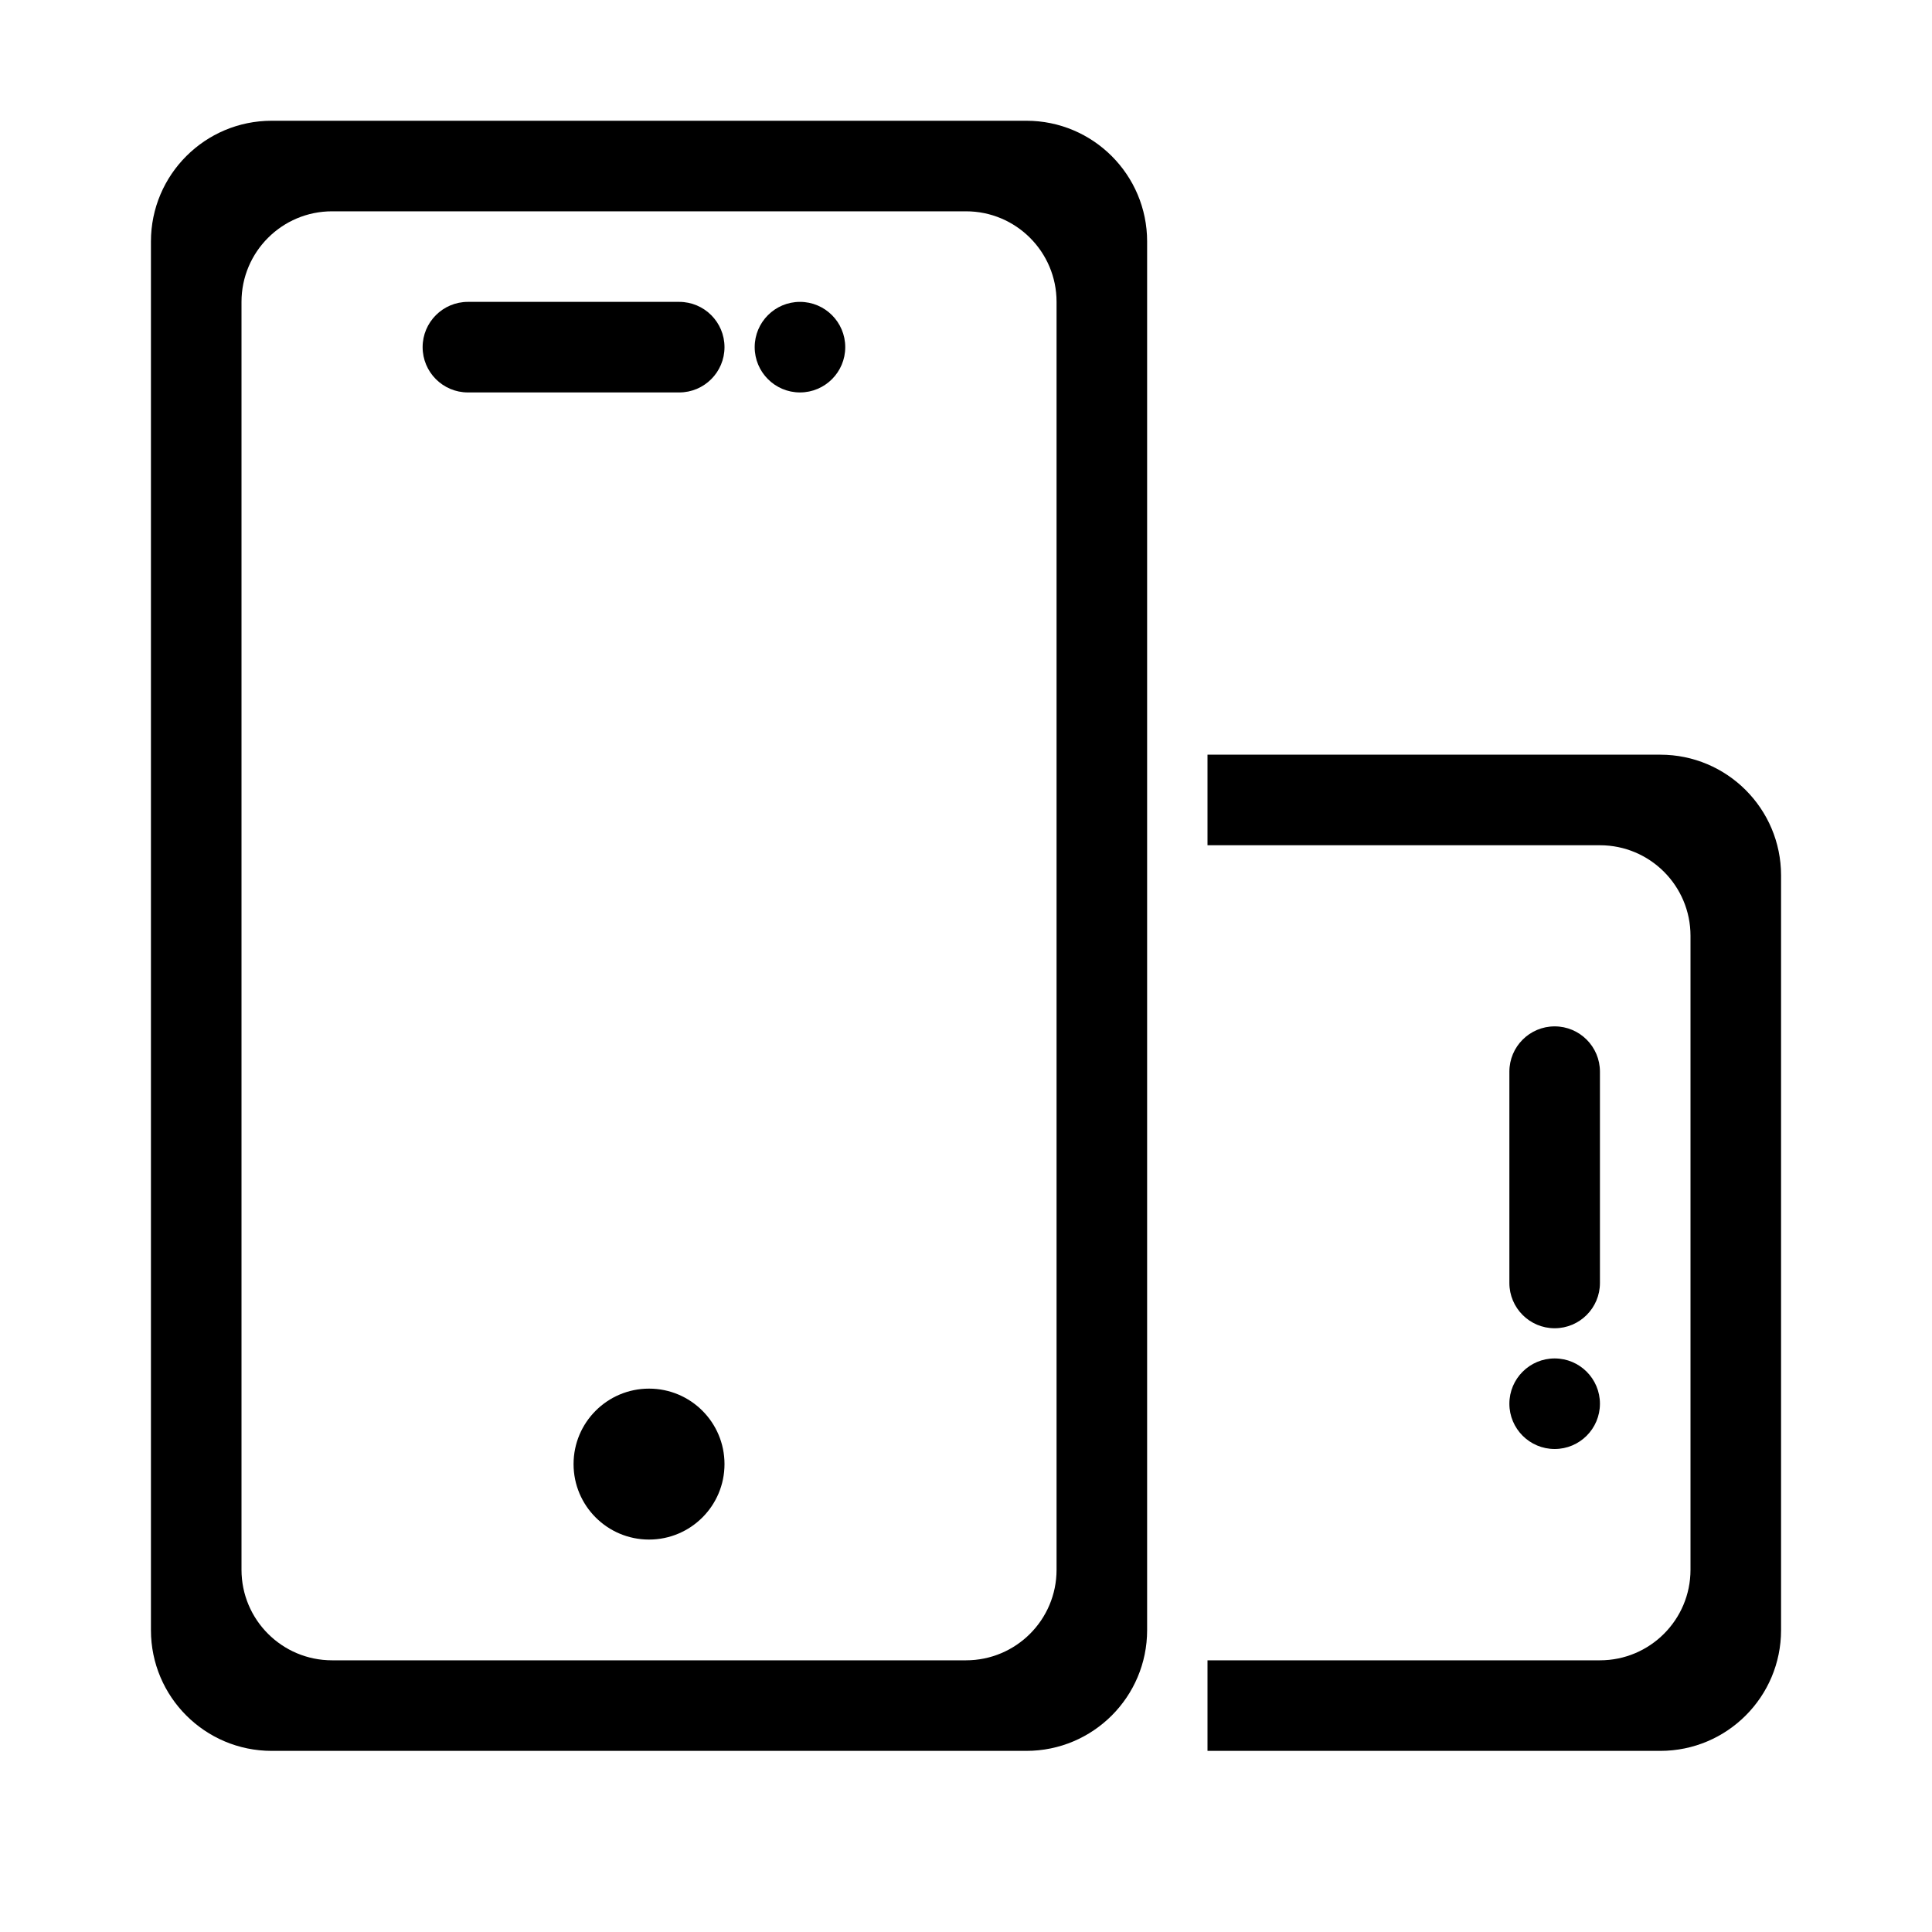 <?xml version="1.0" encoding="UTF-8"?>
<svg width="64px" height="64px" viewBox="0 0 64 64" version="1.1" xmlns="http://www.w3.org/2000/svg" xmlns:xlink="http://www.w3.org/1999/xlink">
    <g fill-rule="evenodd">
        <path d="M9,4 L34,4 C36.209,4 38,5.791 38,8 L38,54 C38,56.209 36.209,58 34,58 L9,58 C6.791,58 5,56.209 5,54 L5,8 C5,5.791 6.791,4 9,4 Z M11,7 C9.343,7 8,8.343 8,10 L8,52 C8,53.657 9.343,55 11,55 L32,55 C33.657,55 35,53.657 35,52 L35,10 C35,8.343 33.657,7 32,7 L11,7 Z M21.5,51 C20.119,51 19,49.881 19,48.5 C19,47.119 20.119,46 21.5,46 C22.881,46 24,47.119 24,48.5 C24,49.881 22.881,51 21.5,51 Z M15.5,10 L22.5,10 C23.328,10 24,10.672 24,11.5 C24,12.328 23.328,13 22.5,13 L15.5,13 C14.672,13 14,12.328 14,11.5 C14,10.672 14.672,10 15.5,10 Z M26.5,13 C25.672,13 25,12.328 25,11.5 C25,10.672 25.672,10 26.5,10 C27.328,10 28,10.672 28,11.5 C28,12.328 27.328,13 26.5,13 Z M40,58 L40,55 L53,55 C54.657,55 56,53.657 56,52 L56,31 C56,29.343 54.657,28 53,28 L40,28 L40,25 L55,25 C57.209,25 59,26.791 59,29 L59,54 C59,56.209 57.209,58 55,58 L40,58 Z M53,35.5 L53,42.5 C53,43.328 52.328,44 51.5,44 C50.672,44 50,43.328 50,42.5 L50,35.5 C50,34.672 50.672,34 51.5,34 C52.328,34 53,34.672 53,35.5 Z M50,46.5 C50,45.672 50.672,45 51.5,45 C52.328,45 53,45.672 53,46.5 C53,47.328 52.328,48 51.5,48 C50.672,48 50,47.328 50,46.5 Z"></path>
    </g>
</svg>